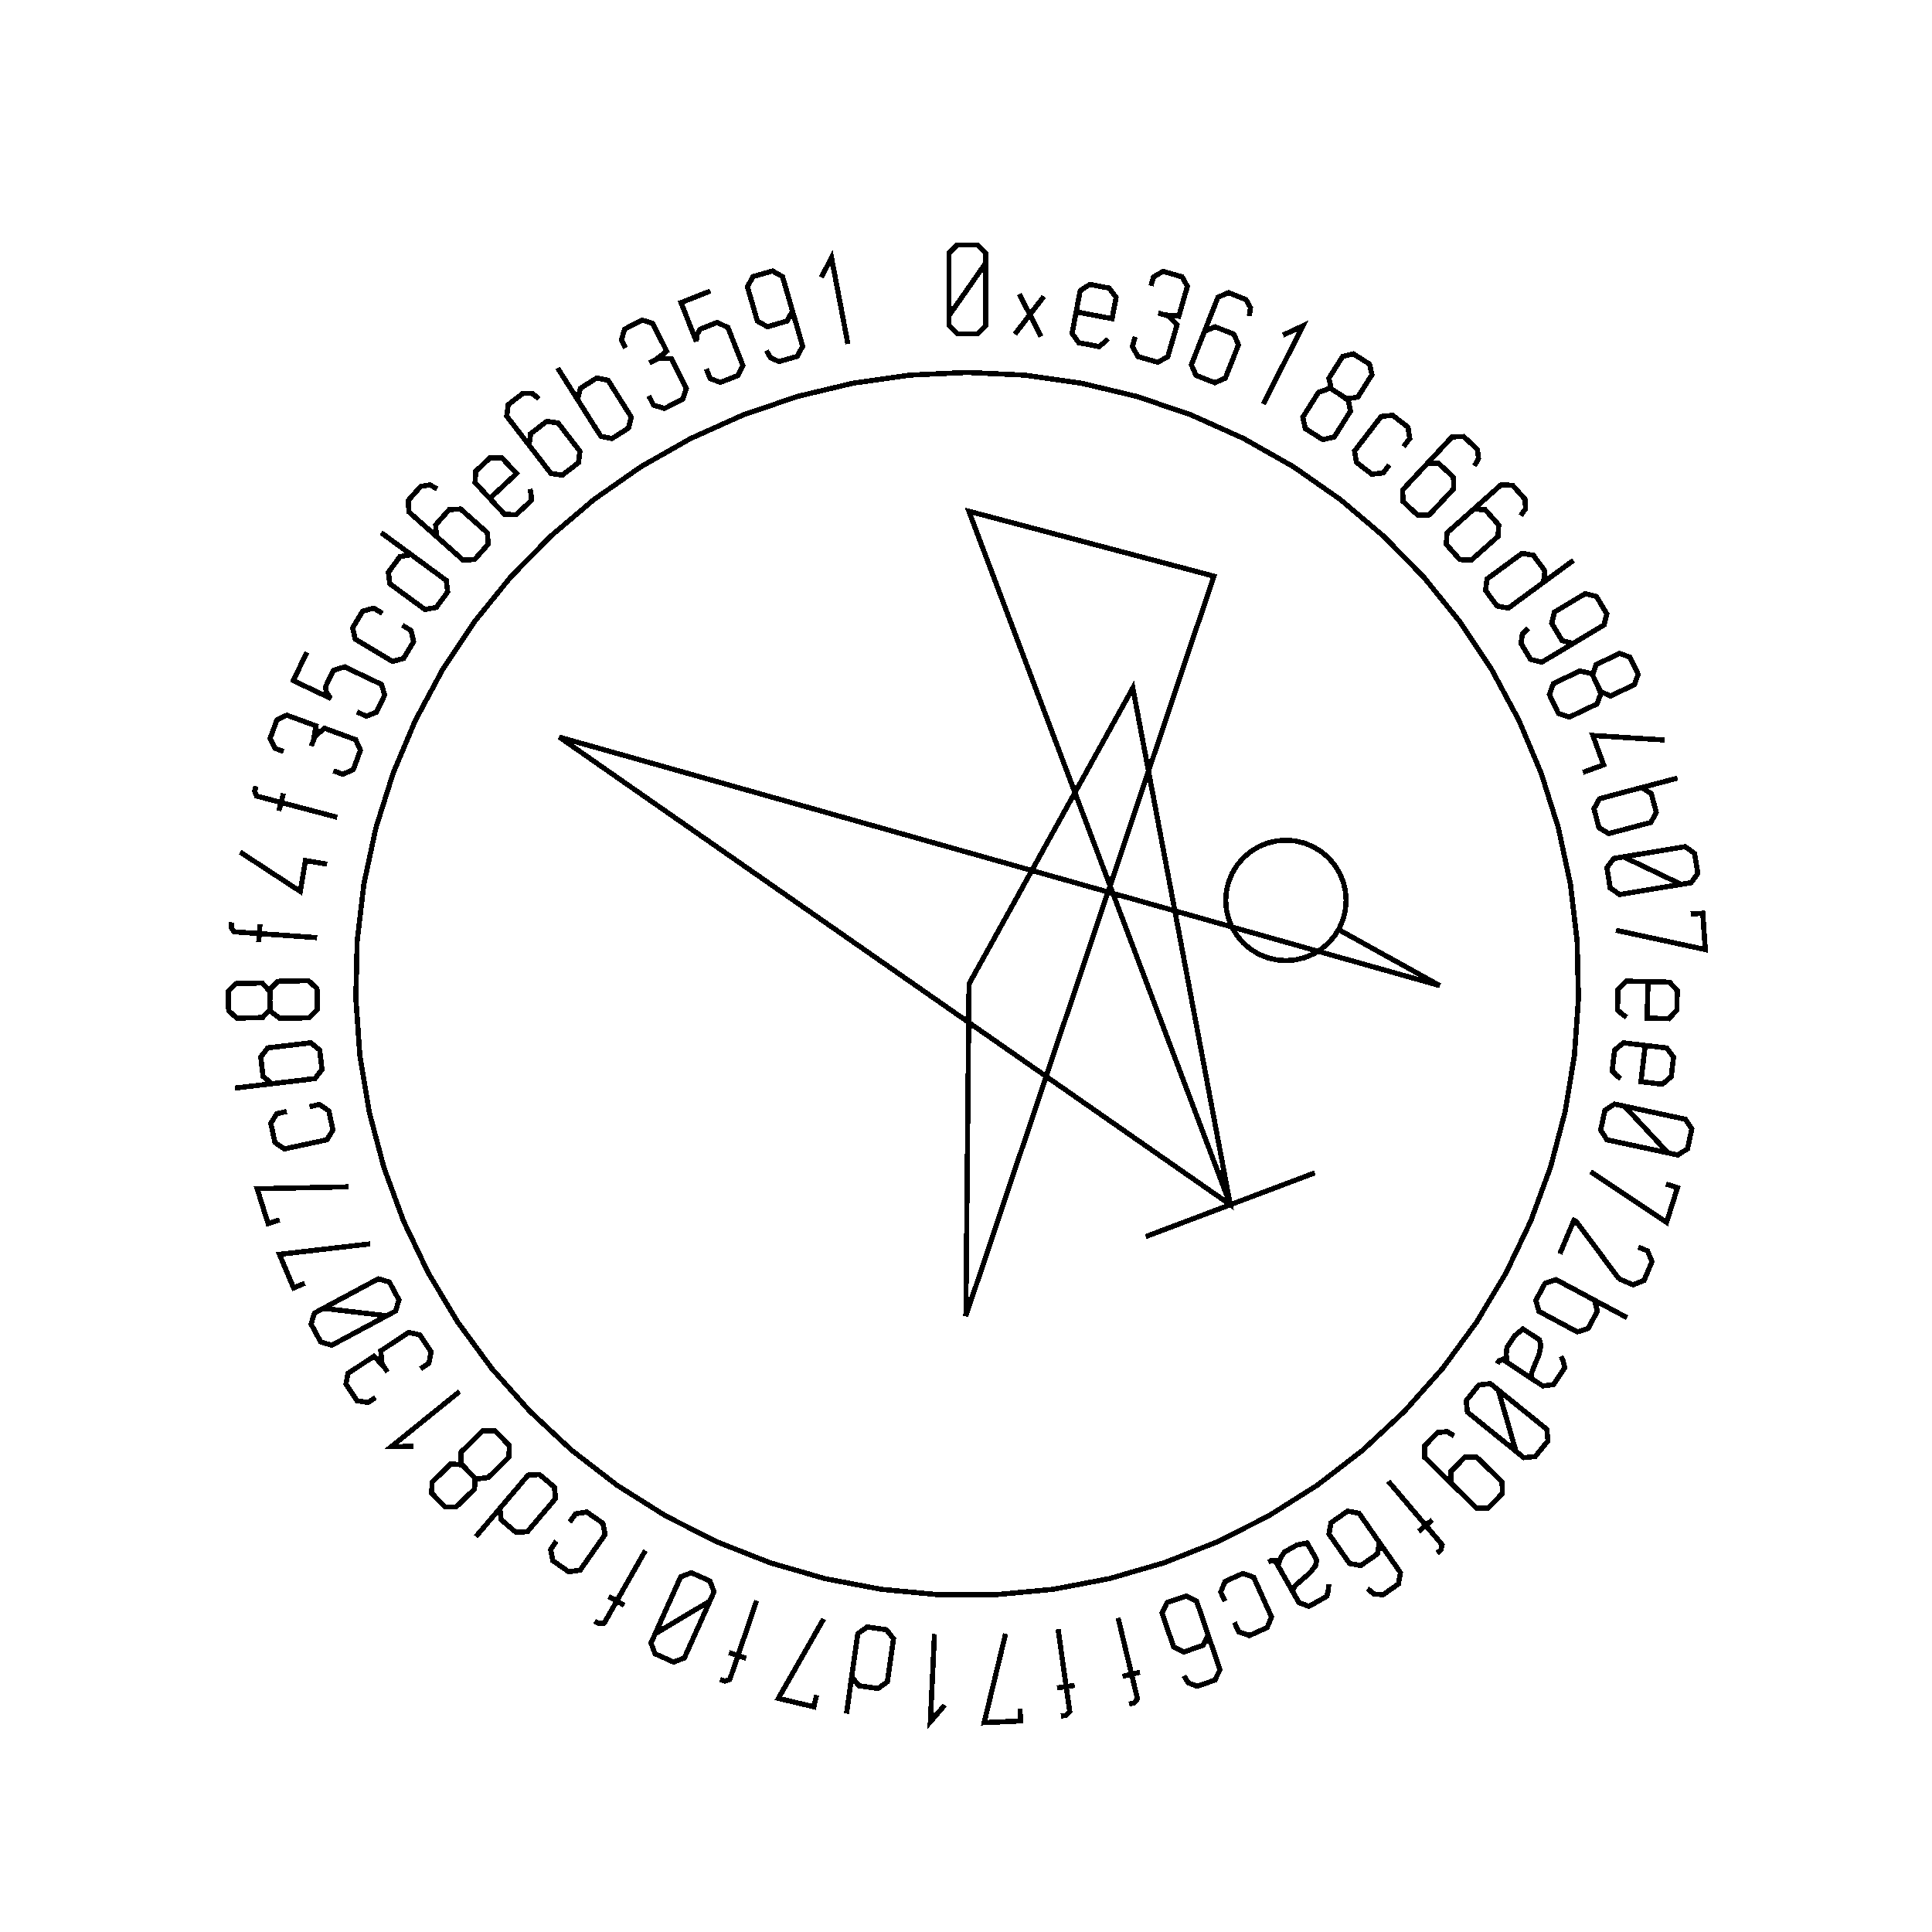 <?xml version="1.0" encoding="UTF-8" standalone="no"?>
<!-- Created with Inkscape (http://www.inkscape.org/) -->

<svg
   xmlns:dc="http://purl.org/dc/elements/1.1/"
   xmlns:cc="http://creativecommons.org/ns#"
   xmlns:rdf="http://www.w3.org/1999/02/22-rdf-syntax-ns#"
   xmlns:svg="http://www.w3.org/2000/svg"
   xmlns="http://www.w3.org/2000/svg"
   xmlns:sodipodi="http://sodipodi.sourceforge.net/DTD/sodipodi-0.dtd"
   xmlns:inkscape="http://www.inkscape.org/namespaces/inkscape"
   width="100mm"
   height="100mm"
   viewBox="0 0 100 100"
   version="1.1"
   id="svg19124"
   inkscape:version="0.92.3 (2405546, 2018-03-11)"
   sodipodi:docname="inkscape_template_TMP.svg"
   shape-rendering="crispEdges">
  <sodipodi:namedview
     pagecolor="#ffffff"
     bordercolor="#666666"
     borderopacity="1"
     objecttolerance="10"
     gridtolerance="10"
     guidetolerance="10"
     inkscape:pageopacity="0"
     inkscape:pageshadow="2"
     inkscape:window-width="1568"
     inkscape:window-height="1550"
     id="namedview24021"
     showgrid="false"
     inkscape:zoom="0.62441667"
     inkscape:cx="712.66515"
     inkscape:cy="409.98265"
     inkscape:window-x="0"
     inkscape:window-y="0"
     inkscape:window-maximized="0"
     inkscape:current-layer="layer1" />
  <defs
     id="defs19118" />
  <g
     transform="translate(0,-197)"
     id="layer1"
     inkscape:groupmode="layer"
     inkscape:label="Layer 1">
    <g
       id="g24447"
       transform="matrix(0.265,0,0,0.265,0.107,197.974)">

<polyline fill="none" points="192.1,47.739 189.722,51.145 187.345,54.552 184.967,57.958 184.967,54.552 184.967,51.145 184.967,47.739 184.967,45.768 186.562,44.173 188.533,44.173 190.523,44.173 192.1,45.768 192.1,47.739 192.1,51.145 192.1,54.552 192.1,57.958 192.1,59.929 190.523,61.523 188.551,61.523 186.562,61.523 184.967,59.929 184.967,57.958" stroke="black" stroke-width="1" /><polyline fill="none" points="197.83,61.588 200.747,57.785 198.696,53.771 202.935,62.068 200.747,57.785 203.481,54.221" stroke="black" stroke-width="1" /><polyline fill="none" points="215.953,62.486 215.195,63.267 214.267,64.016 212.178,63.62 210.308,63.265 208.995,61.445 209.376,59.44 209.654,57.975 209.932,56.51 210.21,55.045 210.581,53.091 212.469,51.879 214.339,52.234 216.243,52.595 217.589,54.421 217.218,56.375 217.079,57.105 216.941,57.834 216.802,58.564 214.472,58.122 212.142,57.679 209.811,57.237" stroke="black" stroke-width="1" /><polyline fill="none" points="224.397,52.139 224.892,50.426 226.763,49.325 228.625,49.863 230.485,50.401 231.521,52.254 230.96,54.197 230.871,54.504 230.782,54.812 230.693,55.119 229.836,58.084 227.108,57.83 226.778,57.735 226.459,57.643 226.141,57.551 225.823,57.459 226.141,57.551 226.459,57.643 226.778,57.735 227.75,58.016 229.492,59.769 228.826,62.074 228.631,62.75 228.435,63.425 228.24,64.1 227.688,66.011 225.701,67.079 223.791,66.526 221.863,65.969 220.77,64.011 221.322,62.101" stroke="black" stroke-width="1" /><polyline fill="none" points="234.135,62.892 234.857,61.057 236.925,60.157 238.76,60.879 240.611,61.608 241.494,63.67 240.772,65.505 240.399,66.451 240.026,67.398 239.654,68.344 238.931,70.179 236.88,71.085 235.028,70.356 233.194,69.633 232.294,67.566 233.017,65.731 234.265,62.562 235.513,59.392 236.761,56.223 237.483,54.389 239.551,53.489 241.385,54.211 242.965,54.834 243.846,56.433 243.619,58.039" stroke="black" stroke-width="1" /><polyline fill="none" points="250.184,61.784 254.082,59.972 246.334,75.265" stroke="black" stroke-width="1" /><polyline fill="none" points="261.192,73.28 262.508,74.229 264.796,73.9 265.843,72.24 266.087,71.853 266.331,71.467 266.575,71.08 267.563,69.513 267.09,67.432 265.509,66.435 263.943,65.447 261.843,65.947 260.873,67.484 260.629,67.871 260.386,68.257 260.142,68.644 259.154,70.211 259.626,72.292 261.192,73.28 262.918,74.368 263.381,76.626 262.329,78.293 261.97,78.864 261.61,79.434 261.25,80.005 260.198,81.672 257.979,82.199 256.253,81.11 254.542,80.031 254.062,77.802 255.114,76.135 255.479,75.555 255.845,74.975 256.211,74.395 257.113,72.965 259.272,72.189" stroke="black" stroke-width="1" /><polyline fill="none" points="270.971,87.127 269.758,88.702 267.539,88.941 266.031,87.78 264.524,86.618 264.175,84.402 265.389,82.826 266.31,81.631 267.23,80.436 268.151,79.241 269.365,77.665 271.597,77.437 273.104,78.599 274.612,79.761 274.947,81.966 273.733,83.542" stroke="black" stroke-width="1" /><polyline fill="none" points="276.982,88.346 278.326,86.903 280.58,86.824 282.022,88.168 283.478,89.524 283.544,91.766 282.2,93.209 281.506,93.953 280.813,94.697 280.119,95.441 278.775,96.883 276.534,96.974 275.079,95.618 273.637,94.274 273.557,92.02 274.902,90.578 277.224,88.086 279.546,85.594 281.868,83.103 283.213,81.66 285.466,81.581 286.908,82.925 288.151,84.083 288.384,85.894 287.585,87.305" stroke="black" stroke-width="1" /><polyline fill="none" points="285.972,97.071 287.445,95.761 289.697,95.893 291.007,97.366 292.329,98.853 292.185,101.091 290.711,102.402 289.951,103.078 289.191,103.753 288.431,104.429 286.957,105.739 284.718,105.62 283.396,104.133 282.086,102.66 282.218,100.409 283.692,99.099 286.237,96.835 288.782,94.572 291.328,92.309 292.801,90.999 295.053,91.131 296.362,92.604 297.491,93.873 297.553,95.698 296.625,97.028" stroke="black" stroke-width="1" /><polyline fill="none" points="306.924,105.768 303.219,108.486 299.515,111.204 295.81,113.923 294.207,115.099 291.999,114.699 290.873,113.164 289.757,111.644 290.038,109.418 291.642,108.241 292.858,107.349 294.074,106.456 295.291,105.564 296.894,104.387 299.101,104.788 300.217,106.309 301.343,107.843 301.063,110.069 299.459,111.245" stroke="black" stroke-width="1" /><polyline fill="none" points="308.575,120.976 306.883,121.988 304.705,121.453 303.692,119.76 302.671,118.054 303.22,115.868 304.912,114.855 305.785,114.333 306.658,113.81 307.531,113.288 309.223,112.275 311.41,112.824 312.423,114.517 313.444,116.223 312.886,118.396 311.193,119.409 308.271,121.157 305.348,122.906 302.425,124.655 300.733,125.668 298.555,125.132 297.543,123.44 296.671,121.984 296.95,120.178 298.11,119.044" stroke="black" stroke-width="1" /><polyline fill="none" points="311.45,129.82 312.056,131.326 314.167,132.268 315.938,131.422 316.351,131.225 316.763,131.028 317.175,130.831 318.847,130.033 319.558,128.021 318.752,126.334 317.954,124.662 315.911,123.965 314.271,124.749 313.859,124.945 313.447,125.142 313.034,125.339 311.362,126.137 310.652,128.149 311.45,129.82 312.329,131.662 311.516,133.819 309.737,134.668 309.128,134.958 308.52,135.249 307.911,135.54 306.132,136.389 303.974,135.651 303.095,133.809 302.223,131.984 303.006,129.842 304.785,128.993 305.404,128.697 306.023,128.402 306.641,128.107 308.167,127.378 310.408,127.873" stroke="black" stroke-width="1" /><polyline fill="none" points="308.779,147.188 312.819,145.706 310.716,139.974 324.72,140.864" stroke="black" stroke-width="1" /><polyline fill="none" points="318.306,150.664 320.229,150.157 322.136,151.338 322.621,153.178 323.106,155.018 322.026,156.97 320.103,157.477 318.644,157.862 317.185,158.247 315.727,158.632 313.804,159.139 311.9,157.974 311.415,156.134 310.93,154.293 312.011,152.342 313.934,151.834 313.932,151.829 313.931,151.824 313.929,151.818 318.372,150.646 322.815,149.475 327.258,148.303" stroke="black" stroke-width="1" /><polyline fill="none" points="327.957,169.055 324.209,167.266 320.46,165.476 316.711,163.687 320.071,163.13 323.432,162.574 326.792,162.017 328.737,161.695 330.571,163.009 330.893,164.953 331.218,166.916 329.903,168.733 327.957,169.055 324.597,169.611 321.237,170.168 317.877,170.724 315.931,171.047 314.101,169.751 313.779,167.805 313.454,165.843 314.766,164.009 316.711,163.687" stroke="black" stroke-width="1" /><polyline fill="none" points="329.817,174.861 332.178,174.694 332.678,181.793 315.226,178.02" stroke="black" stroke-width="1" /><polyline fill="none" points="317.306,194.997 316.411,194.376 315.521,193.583 315.571,191.457 315.615,189.554 317.196,187.962 319.236,188.01 320.727,188.045 322.218,188.08 323.709,188.115 325.697,188.161 327.201,189.826 327.156,191.729 327.111,193.666 325.53,195.292 323.542,195.245 322.799,195.228 322.057,195.211 321.314,195.193 321.37,192.822 321.425,190.451 321.481,188.08" stroke="black" stroke-width="1" /><polyline fill="none" points="316.131,207.03 315.299,206.328 314.487,205.455 314.735,203.343 314.958,201.453 316.681,200.016 318.708,200.254 320.189,200.429 321.67,200.603 323.151,200.778 325.126,201.01 326.467,202.808 326.245,204.699 326.018,206.623 324.292,208.094 322.317,207.861 321.579,207.775 320.841,207.688 320.104,207.601 320.381,205.245 320.659,202.89 320.936,200.534" stroke="black" stroke-width="1" /><polyline fill="none" points="325.385,221.501 322.552,218.463 319.72,215.424 316.887,212.386 320.218,213.099 323.548,213.813 326.879,214.526 328.807,214.939 330.032,216.833 329.619,218.761 329.202,220.706 327.313,221.914 325.385,221.501 322.054,220.788 318.724,220.075 315.393,219.361 313.465,218.948 312.237,217.072 312.65,215.144 313.066,213.199 314.959,211.973 316.887,212.386" stroke="black" stroke-width="1" /><polyline fill="none" points="324.988,227.585 327.245,228.295 325.11,235.083 310.253,225.179" stroke="black" stroke-width="1" /><polyline fill="none" points="319.587,239.901 321.404,240.667 322.255,242.755 321.489,244.572 320.717,246.406 318.584,247.275 316.767,246.509 316.055,246.209 315.642,245.868 315.38,245.516 312.725,241.955 310.071,238.393 307.416,234.832 307.285,234.777 307.153,234.721 307.022,234.666 306.103,236.847 305.185,239.028 304.267,241.208" stroke="black" stroke-width="1" /><polyline fill="none" points="309.254,249.324 311.007,250.264 311.596,252.428 310.696,254.106 309.797,255.783 307.676,256.474 305.923,255.534 304.594,254.821 303.264,254.108 301.935,253.395 300.182,252.455 299.584,250.305 300.484,248.628 301.383,246.95 303.505,246.26 305.258,247.2 305.26,247.195 305.263,247.19 305.265,247.185 309.315,249.357 313.363,251.529 317.412,253.7" stroke="black" stroke-width="1" /><polyline fill="none" points="299.804,266.275 299.808,266.278 299.813,266.281 299.817,266.284 297.875,264.995 295.933,263.705 293.99,262.415 293.092,261.819 292.33,262.22 292.017,262.691 292.416,262.09 293.26,261.931 293.876,262.34 293.914,262.365 293.952,262.39 293.99,262.415 293.783,260.96 293.933,259.495 294.757,258.253 295.44,257.224 297.065,255.895 299.164,257.289 300.264,258.019 300.556,259.097 300.339,260.229 300.24,260.781 299.61,262.319 299.189,263.356 298.773,264.417 298.704,265.545 299.804,266.275 300.918,267.015 303.009,266.777 304.147,265.063 305.219,263.449 304.926,262.185 304.511,261.23" stroke="black" stroke-width="1" /><polyline fill="none" points="295.697,279.798 294.543,275.807 293.39,271.817 292.236,267.826 294.885,269.968 297.533,272.109 300.182,274.25 301.715,275.49 301.952,277.733 300.713,279.266 299.462,280.814 297.231,281.038 295.697,279.798 293.048,277.656 290.4,275.515 287.751,273.373 286.218,272.134 285.97,269.905 287.21,268.371 288.46,266.825 290.703,266.587 292.236,267.826" stroke="black" stroke-width="1" /><polyline fill="none" points="284.416,287.382 283.005,286.004 282.967,283.762 284.345,282.351 285.735,280.928 287.989,280.902 289.4,282.28 290.127,282.991 290.855,283.702 291.583,284.412 292.993,285.79 293.02,288.045 291.642,289.456 290.253,290.878 288.009,290.893 286.599,289.515 284.162,287.135 281.726,284.755 279.289,282.375 277.879,280.997 277.841,278.754 279.219,277.344 280.405,276.13 282.222,275.938 283.614,276.77" stroke="black" stroke-width="1" /><polyline fill="none" points="280.289,299.683 281.047,299.04 281.286,298.05 280.466,297.082 279.671,296.145 278.877,295.208 278.082,294.271 277.62,294.663 277.158,295.055 276.696,295.446 277.586,294.692 278.475,293.938 279.364,293.184 278.937,293.547 278.509,293.909 278.082,294.271 275.639,291.39 273.196,288.509 270.753,285.628" stroke="black" stroke-width="1" /><polyline fill="none" points="267.901,295.996 269.03,297.613 268.636,299.833 267.02,300.962 265.389,302.101 263.182,301.696 262.053,300.079 261.471,299.245 260.889,298.412 260.307,297.578 259.178,295.961 259.558,293.751 261.189,292.612 262.805,291.483 265.026,291.877 266.155,293.494 268.105,296.287 270.055,299.079 272.005,301.872 273.133,303.489 272.739,305.709 271.123,306.837 269.73,307.81 267.911,307.659 266.698,306.582" stroke="black" stroke-width="1" /><polyline fill="none" points="252.644,308.179 252.647,308.184 252.649,308.188 252.652,308.193 251.502,306.165 250.352,304.137 249.202,302.109 248.671,301.171 247.809,301.184 247.318,301.463 247.945,301.107 248.77,301.346 249.135,301.99 249.157,302.029 249.18,302.069 249.202,302.109 249.675,300.717 250.47,299.478 251.768,298.742 252.842,298.134 254.891,297.681 256.134,299.873 256.786,301.022 256.559,302.116 255.853,303.027 255.516,303.475 254.259,304.563 253.415,305.298 252.564,306.056 251.993,307.03 252.644,308.179 253.303,309.342 255.276,310.075 257.066,309.06 258.752,308.105 259.062,306.845 259.123,305.805" stroke="black" stroke-width="1" /><polyline fill="none" points="238.85,309.094 238.035,307.28 238.873,305.212 240.61,304.432 242.346,303.653 244.464,304.393 245.278,306.208 245.896,307.584 246.514,308.96 247.132,310.336 247.947,312.151 247.093,314.225 245.357,315.005 243.62,315.784 241.518,315.037 240.703,313.223" stroke="black" stroke-width="1" /><polyline fill="none" points="234.935,313.815 235.57,315.681 234.575,317.705 232.709,318.341 230.826,318.982 228.818,317.981 228.183,316.114 227.855,315.151 227.527,314.188 227.199,313.226 226.563,311.359 227.542,309.341 229.426,308.7 231.292,308.065 233.315,309.06 233.951,310.926 235.049,314.151 236.147,317.375 237.245,320.599 237.881,322.465 236.885,324.489 235.019,325.125 233.411,325.672 231.705,325.021 230.839,323.65" stroke="black" stroke-width="1" /><polyline fill="none" points="220.138,329.162 221.105,328.932 221.766,328.156 221.471,326.922 221.186,325.727 220.901,324.532 220.615,323.337 220.026,323.478 219.437,323.619 218.848,323.759 219.982,323.489 221.116,323.218 222.25,322.947 221.705,323.077 221.16,323.207 220.615,323.337 219.738,319.663 218.86,315.989 217.983,312.315" stroke="black" stroke-width="1" /><polyline fill="none" points="206.828,331.507 207.811,331.368 208.542,330.658 208.364,329.402 208.192,328.185 208.02,326.969 207.848,325.752 207.248,325.837 206.648,325.922 206.049,326.007 207.203,325.843 208.357,325.68 209.512,325.517 208.957,325.595 208.402,325.674 207.848,325.752 207.318,322.012 206.788,318.272 206.259,314.532" stroke="black" stroke-width="1" /><polyline fill="none" points="198.823,330.098 198.934,332.462 191.825,332.795 196.006,315.436" stroke="black" stroke-width="1" /><polyline fill="none" points="184.13,329.365 181.316,332.614 182.119,315.489" stroke="black" stroke-width="1" /><polyline fill="none" points="164.931,331.024 165.575,326.475 166.22,321.926 166.864,317.376 167.143,315.407 168.971,314.108 170.856,314.375 172.723,314.639 174.12,316.395 173.841,318.364 173.629,319.858 173.418,321.352 173.206,322.846 172.927,324.815 171.099,326.113 169.231,325.849 167.346,325.582 165.95,323.827 166.229,321.858" stroke="black" stroke-width="1" /><polyline fill="none" points="159.104,327.397 158.554,329.699 151.632,328.046 160.468,312.53" stroke="black" stroke-width="1" /><polyline fill="none" points="140.225,324.354 141.165,324.675 142.138,324.372 142.547,323.171 142.943,322.008 143.339,320.845 143.735,319.682 143.162,319.486 142.589,319.291 142.015,319.096 143.119,319.472 144.223,319.848 145.326,320.223 144.796,320.043 144.266,319.862 143.735,319.682 144.953,316.106 146.171,312.53 147.388,308.954" stroke="black" stroke-width="1" /><polyline fill="none" points="127.561,315.437 131.126,313.304 134.69,311.17 138.254,309.037 136.859,312.144 135.464,315.251 134.069,318.359 133.261,320.158 131.153,320.959 129.355,320.152 127.539,319.337 126.754,317.236 127.561,315.437 128.956,312.33 130.351,309.222 131.747,306.115 132.554,304.316 134.646,303.508 136.445,304.316 138.259,305.13 139.062,307.238 138.254,309.037" stroke="black" stroke-width="1" /><polyline fill="none" points="115.74,312.97 116.604,313.46 117.617,313.344 118.242,312.24 118.848,311.172 119.454,310.103 120.06,309.034 119.533,308.735 119.006,308.437 118.48,308.138 119.494,308.713 120.508,309.288 121.522,309.863 121.035,309.587 120.547,309.31 120.06,309.034 121.923,305.748 123.786,302.462 125.649,299.176" stroke="black" stroke-width="1" /><polyline fill="none" points="110.871,293.627 112.009,291.997 114.215,291.654 115.775,292.744 117.335,293.833 117.787,296.031 116.649,297.662 115.785,298.899 114.921,300.135 114.058,301.372 112.919,303.003 110.701,303.335 109.14,302.246 107.579,301.156 107.141,298.969 108.28,297.338" stroke="black" stroke-width="1" /><polyline fill="none" points="92.535,296.479 95.507,292.974 98.479,289.47 101.45,285.966 102.737,284.449 104.977,284.325 106.428,285.557 107.867,286.776 108.111,289.007 106.825,290.524 105.849,291.674 104.873,292.825 103.897,293.975 102.611,295.492 100.371,295.615 98.933,294.395 97.481,293.164 97.237,290.935 98.523,289.418" stroke="black" stroke-width="1" /><polyline fill="none" points="91.03,283.682 89.971,282.452 87.669,282.241 86.265,283.613 85.938,283.932 85.611,284.251 85.284,284.57 83.959,285.865 83.935,287.999 85.241,289.336 86.535,290.661 88.694,290.662 89.994,289.392 90.321,289.073 90.648,288.754 90.975,288.434 92.3,287.14 92.324,285.006 91.03,283.682 89.604,282.222 89.679,279.918 91.089,278.541 91.571,278.07 92.054,277.598 92.536,277.127 93.946,275.749 96.227,275.753 97.653,277.212 99.067,278.66 99.016,280.939 97.606,282.317 97.115,282.796 96.625,283.275 96.134,283.754 94.925,284.935 92.644,285.189" stroke="black" stroke-width="1" /><polyline fill="none" points="80.326,278.834 76.028,278.891 89.359,268.112" stroke="black" stroke-width="1" /><polyline fill="none" points="72.928,269.283 71.442,270.27 69.303,269.9 68.231,268.285 67.16,266.672 67.568,264.588 69.253,263.469 69.52,263.292 69.786,263.115 70.053,262.938 72.624,261.231 74.541,263.19 74.731,263.476 74.915,263.752 75.098,264.028 75.281,264.304 75.098,264.028 74.915,263.752 74.731,263.476 74.171,262.633 73.976,260.169 75.976,258.842 76.561,258.453 77.147,258.064 77.733,257.675 79.389,256.575 81.595,257.046 82.695,258.703 83.805,260.374 83.373,262.575 81.716,263.675" stroke="black" stroke-width="1" /><polyline fill="none" points="62.756,251.863 66.881,252.349 71.007,252.834 75.132,253.319 72.131,254.929 69.129,256.539 66.128,258.149 64.39,259.082 62.231,258.429 61.299,256.692 60.358,254.939 61.018,252.795 62.756,251.863 65.757,250.253 68.759,248.643 71.76,247.033 73.498,246.101 75.648,246.738 76.581,248.475 77.52,250.228 76.87,252.387 75.132,253.319" stroke="black" stroke-width="1" /><polyline fill="none" points="59.124,246.967 56.943,247.885 54.181,241.326 71.918,239.272" stroke="black" stroke-width="1" /><polyline fill="none" points="54.217,234.595 51.96,235.305 49.825,228.516 67.676,228.132" stroke="black" stroke-width="1" /><polyline fill="none" points="60.035,212.476 61.98,212.059 63.827,213.312 64.225,215.173 64.624,217.034 63.456,218.95 61.511,219.366 60.036,219.682 58.561,219.998 57.086,220.314 55.141,220.731 53.291,219.461 52.893,217.6 52.494,215.739 53.665,213.84 55.61,213.423" stroke="black" stroke-width="1" /><polyline fill="none" points="54.672,207.763 52.696,207.996 50.974,206.559 50.751,204.668 50.529,202.779 51.872,200.997 53.848,200.765 55.346,200.588 56.844,200.412 58.342,200.235 60.317,200.003 62.039,201.423 62.261,203.313 62.484,205.204 61.14,206.984 59.165,207.217 59.165,207.223 59.166,207.228 59.167,207.234 54.603,207.771 50.04,208.309 45.477,208.846" stroke="black" stroke-width="1" /><polyline fill="none" points="52.302,191.673 52.366,190.051 50.826,188.327 48.863,188.373 48.406,188.384 47.95,188.394 47.493,188.405 45.641,188.448 44.168,189.994 44.212,191.862 44.255,193.714 45.834,195.186 47.651,195.144 48.108,195.133 48.564,195.122 49.021,195.112 50.873,195.068 52.346,193.524 52.302,191.673 52.254,189.633 53.88,187.998 55.85,187.952 56.524,187.936 57.199,187.92 57.873,187.905 59.844,187.858 61.51,189.416 61.558,191.456 61.605,193.478 60.014,195.111 58.043,195.157 57.357,195.173 56.672,195.19 55.987,195.206 54.297,195.245 52.455,193.876" stroke="black" stroke-width="1" /><polyline fill="none" points="44.826,176.47 44.756,177.461 45.297,178.324 46.563,178.413 47.788,178.5 49.014,178.586 50.24,178.673 50.282,178.068 50.325,177.464 50.367,176.86 50.285,178.023 50.203,179.186 50.121,180.349 50.161,179.79 50.2,179.231 50.24,178.673 54.008,178.938 57.776,179.203 61.544,179.469" stroke="black" stroke-width="1" /><polyline fill="none" points="63.492,165.114 59.247,164.411 58.249,170.434 46.506,162.753" stroke="black" stroke-width="1" /><polyline fill="none" points="49.589,149.891 49.336,150.852 49.706,151.801 50.933,152.125 52.121,152.438 53.309,152.751 54.497,153.065 54.651,152.479 54.806,151.894 54.96,151.308 54.663,152.435 54.365,153.563 54.068,154.69 54.211,154.148 54.354,153.607 54.497,153.065 58.149,154.028 61.802,154.992 65.454,155.955" stroke="black" stroke-width="1" /><polyline fill="none" points="54.999,143.109 53.325,142.495 52.358,140.551 53.025,138.732 53.693,136.913 55.614,136.01 57.513,136.707 57.813,136.817 58.114,136.927 58.414,137.038 61.311,138.101 60.866,140.805 60.748,141.127 60.634,141.438 60.52,141.75 60.406,142.06 60.52,141.75 60.634,141.438 60.748,141.127 61.097,140.177 62.968,138.562 65.221,139.389 65.881,139.631 66.541,139.874 67.201,140.116 69.067,140.801 69.993,142.857 69.308,144.725 68.617,146.608 66.587,147.561 64.72,146.877" stroke="black" stroke-width="1" /><polyline fill="none" points="59.544,123.699 58.66,125.551 57.776,127.403 56.891,129.255 59.331,130.42 61.77,131.584 64.21,132.749 63.392,131.637 63.164,130.482 63.806,129.136 64.693,127.279 66.912,126.572 68.629,127.392 69.856,127.978 71.084,128.564 72.311,129.15 74.106,130.007 74.734,132.074 73.928,133.761 73.131,135.431 71.136,136.227 69.341,135.37" stroke="black" stroke-width="1" /><polyline fill="none" points="78.177,118.451 79.884,119.472 80.38,121.647 79.403,123.281 78.426,124.914 76.265,125.519 74.559,124.498 73.264,123.723 71.97,122.949 70.675,122.174 68.968,121.153 68.481,118.963 69.458,117.33 70.436,115.697 72.587,115.106 74.294,116.127" stroke="black" stroke-width="1" /><polyline fill="none" points="74.044,100.361 77.749,103.079 81.453,105.797 85.157,108.515 86.761,109.692 87.042,111.917 85.916,113.452 84.8,114.973 82.593,115.373 80.989,114.196 79.773,113.304 78.556,112.412 77.34,111.519 75.736,110.342 75.456,108.117 76.572,106.596 77.698,105.061 79.905,104.661 81.508,105.838" stroke="black" stroke-width="1" /><polyline fill="none" points="86.299,102.39 84.825,101.08 84.693,98.828 86.003,97.355 87.325,95.868 89.565,95.75 91.038,97.06 91.799,97.736 92.559,98.412 93.319,99.087 94.792,100.397 94.936,102.636 93.614,104.123 92.304,105.596 90.053,105.728 88.579,104.418 86.034,102.154 83.488,99.891 80.943,97.628 79.47,96.318 79.338,94.067 80.647,92.594 81.776,91.324 83.581,91.049 85.01,91.815" stroke="black" stroke-width="1" /><polyline fill="none" points="103.142,91.82 103.323,92.893 103.378,94.084 101.822,95.534 100.43,96.832 98.186,96.814 96.795,95.321 95.778,94.23 94.761,93.139 93.745,92.048 92.388,90.593 92.528,88.354 93.921,87.056 95.338,85.735 97.606,85.73 98.962,87.185 99.469,87.728 99.975,88.271 100.482,88.815 98.746,90.432 97.011,92.049 95.276,93.666" stroke="black" stroke-width="1" /><polyline fill="none" points="104.147,84.844 102.944,83.282 103.234,81.045 104.795,79.842 106.371,78.628 108.594,78.929 109.798,80.491 110.418,81.296 111.039,82.102 111.66,82.908 112.863,84.47 112.587,86.695 111.011,87.91 109.449,89.113 107.213,88.823 106.01,87.261 103.931,84.563 101.852,81.865 99.773,79.166 98.57,77.605 98.86,75.368 100.421,74.165 101.767,73.129 103.591,73.195 104.853,74.213" stroke="black" stroke-width="1" /><polyline fill="none" points="113.455,76.031 112.394,74.349 112.948,72.175 114.558,71.16 116.168,70.144 118.354,70.59 119.415,72.272 120.22,73.548 121.025,74.824 121.83,76.1 122.89,77.782 122.35,79.947 120.741,80.962 119.131,81.978 116.944,81.532 115.883,79.85 115.879,79.853 115.874,79.856 115.869,79.859 113.418,75.973 110.967,72.086 108.516,68.2" stroke="black" stroke-width="1" /><polyline fill="none" points="121.788,64.273 120.982,62.682 121.6,60.601 123.329,59.725 125.056,58.85 127.078,59.499 127.992,61.304 128.136,61.589 128.281,61.874 128.425,62.16 129.82,64.913 127.651,66.588 127.344,66.743 127.049,66.893 126.753,67.043 126.458,67.192 126.753,67.043 127.049,66.893 127.344,66.743 128.247,66.286 130.717,66.38 131.802,68.521 132.119,69.148 132.437,69.775 132.755,70.403 133.653,72.176 132.928,74.312 131.154,75.211 129.364,76.118 127.229,75.431 126.33,73.657" stroke="black" stroke-width="1" /><polyline fill="none" points="138.346,53.173 136.437,53.925 134.527,54.677 132.618,55.428 133.608,57.944 134.599,60.459 135.589,62.974 135.749,61.603 136.37,60.603 137.757,60.056 139.672,59.303 141.777,60.298 142.474,62.068 142.973,63.334 143.471,64.599 143.969,65.865 144.698,67.715 143.749,69.656 142.009,70.341 140.286,71.019 138.285,70.241 137.556,68.39" stroke="black" stroke-width="1" /><polyline fill="none" points="153.833,55.175 154.38,57.069 153.307,59.038 151.413,59.586 149.502,60.138 147.528,59.049 146.981,57.155 146.698,56.178 146.416,55.2 146.133,54.223 145.586,52.329 146.674,50.354 148.569,49.807 150.479,49.255 152.438,50.348 152.986,52.243 153.931,55.515 154.877,58.787 155.822,62.059 156.37,63.953 155.297,65.923 153.402,66.47 151.772,66.942 150.097,66.212 149.296,64.801" stroke="black" stroke-width="1" /><polyline fill="none" points="160.027,50.474 162.009,46.659 165.206,63.503" stroke="black" stroke-width="1" /><polyline fill="none" points="261.053,177.89 280.82,188.837 108.857,140.305 239.894,231.632 220.86,130.699 188.87,188.5 188.243,253.367 236.695,108.857 188.837,96.18 239.894,231.632" stroke="black" stroke-width="1" /><polyline fill="none" points="256.404,225.409 223.385,237.856" stroke="black" stroke-width="1" /><polyline fill="none" points="262.526,172.192 262.381,170.352 261.95,168.557 261.243,166.852 260.279,165.278 259.08,163.875 257.677,162.676 256.103,161.712 254.398,161.005 252.603,160.574 250.763,160.429 248.923,160.574 247.128,161.005 245.423,161.712 243.849,162.676 242.446,163.875 241.247,165.278 240.283,166.852 239.576,168.557 239.145,170.352 239.001,172.192 239.145,174.032 239.576,175.827 240.283,177.532 241.247,179.106 242.446,180.509 243.849,181.708 245.423,182.672 247.128,183.379 248.923,183.81 250.763,183.954 252.603,183.81 254.398,183.379 256.103,182.672 257.677,181.708 259.08,180.509 260.279,179.106 261.243,177.532 261.95,175.827 262.381,174.032 262.526,172.192" stroke="black" stroke-width="1" /><polyline fill="none" points="188.5,69.066 199.684,69.591 210.77,71.161 221.66,73.762 232.258,77.371 242.472,81.957 252.212,87.479 261.392,93.889 269.931,101.131 277.754,109.14 284.794,117.846 290.987,127.174 296.279,137.04 300.624,147.359 303.984,158.039 306.329,168.987 307.638,180.107 307.901,191.3 307.114,202.468 305.285,213.514 302.429,224.34 298.572,234.851 293.748,244.955 287.999,254.562 281.376,263.589 273.937,271.957 265.746,279.59 256.877,286.423 247.407,292.396 237.419,297.456 227.001,301.558 216.245,304.666 205.245,306.754 194.098,307.802 182.902,307.802 171.755,306.754 160.755,304.666 149.999,301.558 139.581,297.456 129.593,292.396 120.123,286.423 111.254,279.59 103.064,271.957 95.624,263.589 89.001,254.562 83.252,244.955 78.427,234.851 74.571,224.34 71.715,213.514 69.886,202.468 69.099,191.3 69.362,180.107 70.671,168.987 73.016,158.039 76.376,147.359 80.721,137.04 86.013,127.174 92.206,117.846 99.246,109.14 107.069,101.131 115.609,93.889 124.788,87.479 134.528,81.957 144.742,77.371 155.34,73.762 166.23,71.161 177.316,69.591 188.5,69.066" stroke="black" stroke-width="1" />

    </g>
  </g>
  <WCB
     pausedposy="0"
     pausedposx="0"
     lastknownposy="0"
     lastknownposx="0"
     lastpathnc="0"
     lastpath="0"
     node="0"
     layer="0" />
</svg>
